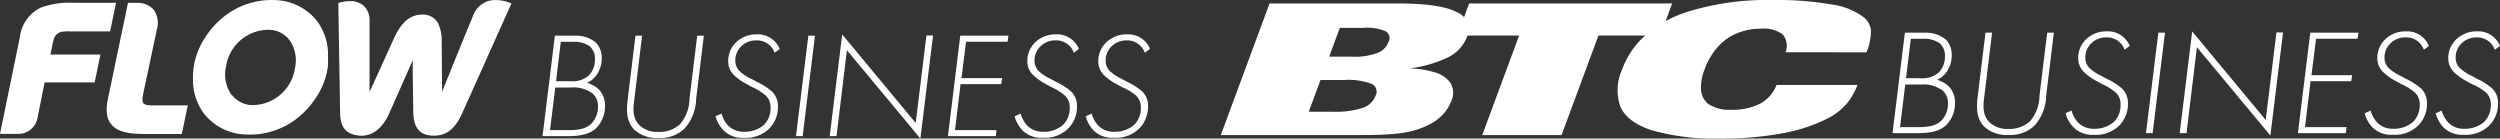 <svg xmlns="http://www.w3.org/2000/svg" width="353.046" height="19.559" viewBox="0 0 353.046 19.559">
  <rect x="0" y="0" width="353.046" height="19.559" fill="#333333" stroke="none"/>
  <g id="logos" transform="translate(-405.836 -58)">
    <g id="logo-flow" transform="translate(405.836 58)">
      <g id="Flow_Business" transform="translate(0 0)">
        <path id="Trazado_130" data-name="Trazado 130" d="M60.183,9.621a1.676,1.676,0,0,1,0-.185v-.67a7.92,7.92,0,0,0-1.621-4.89A7.817,7.817,0,0,0,52.578,1a10.764,10.764,0,0,0-7.29,2.5,11.838,11.838,0,0,0-2.36,2.64,10.5,10.5,0,0,0-1.648,3.878v.055c-.048.246-.089.493-.123.732a.6.6,0,0,1,0,.109,1.5,1.5,0,0,1-.048.458,1.684,1.684,0,0,1,0,.191v.663a7.919,7.919,0,0,0,1.621,4.89,7.8,7.8,0,0,0,6.039,2.872A10.793,10.793,0,0,0,56.06,17.5a12,12,0,0,0,2.36-2.64,10.423,10.423,0,0,0,1.647-3.885v-.047c.048-.253.089-.493.123-.738a.527.527,0,0,1,0-.1C60.183,9.929,60.183,9.771,60.183,9.621ZM46.567,14.408a4.992,4.992,0,0,1-.771-4.1v-.048A6.073,6.073,0,0,1,51.835,5.2h.178a3.761,3.761,0,0,1,2.7,1.416,4.965,4.965,0,0,1,.771,4.1v.055A6.094,6.094,0,0,1,49.44,15.83h-.171a3.782,3.782,0,0,1-2.674-1.45Z" transform="translate(-13.857 -0.99)" fill="#fff"/>
        <path id="Trazado_131" data-name="Trazado 131" d="M10.007,5.65a6.661,6.661,0,0,1,1.21-.055h5.594l.834-4.035H11.757a11.811,11.811,0,0,0-4.746.685A5.293,5.293,0,0,0,4.071,6.389L1.26,20.067h2.5a2.736,2.736,0,0,0,2.8-2.277L7.559,12.8H14.63l.814-3.932H8.379L8.667,7.5a7.184,7.184,0,0,1,.2-.821,1.431,1.431,0,0,1,1.142-1.028Z" transform="translate(-1.26 -1.163)" fill="#fff"/>
        <path id="Trazado_132" data-name="Trazado 132" d="M85.229,4.315A2.414,2.414,0,0,0,82.992,3.05c-1.717,0-3,1.081-4.042,3.419l-3.42,7.523V4.062A2.948,2.948,0,0,0,74.8,1.887a2.817,2.817,0,0,0-2.052-.732,5.532,5.532,0,0,0-1.436.2l-.191.062.253,15.469c.043,2.142.807,3.057,2.736,3.262a2.865,2.865,0,0,0,.343,0c1.573,0,2.982-1.156,3.864-3.167l3.31-7.475v1.662l.082,5.71c.055,2.236.957,3.269,2.913,3.269,1.792,0,3.023-.985,4-3.18l6.947-15.49-.246-.1A5.553,5.553,0,0,0,93.374,1a3.276,3.276,0,0,0-3.187,2.134c-.814,1.915-4.227,10.34-4.254,10.429l-.157.376-.055-7.106a5.825,5.825,0,0,0-.493-2.517Z" transform="translate(-23.344 -0.991)" fill="#fff"/>
        <path id="Trazado_133" data-name="Trazado 133" d="M34.759,15.994,33.9,20.1H29.248c-2.3,0-4.283-.1-5.307-1.368-.685-.807-.807-1.99-.471-3.611L26.3,1.578h1.276a3.057,3.057,0,0,1,2.356.971,3.269,3.269,0,0,1,.438,2.824l-1.89,8.89c-.178.857-.185,1.293,0,1.5s.6.3,1.429.3h4.808" transform="translate(-8.225 -1.175)" fill="#fff"/>
      </g>
      <path id="Trazado_134" data-name="Trazado 134" d="M115.034,8.36h2.736a4.474,4.474,0,0,1,3.043.957,3.064,3.064,0,0,1,.834,2.216,3.953,3.953,0,0,1-1.081,2.8,3,3,0,0,1-1,.685,4.021,4.021,0,0,1,1.7.957,3.248,3.248,0,0,1,.848,2.318,4.377,4.377,0,0,1-1.19,3.064c-1.108,1.087-2.736,1.19-4.322,1.19H113.29ZM114.349,21.7h2.38c1.512,0,2.736-.128,3.549-1.019a3.365,3.365,0,0,0,.841-2.3,2.393,2.393,0,0,0-.725-1.833,4.535,4.535,0,0,0-3.1-.869h-2.209Zm.848-6.914h2.052a3.42,3.42,0,0,0,2.613-.848,3.173,3.173,0,0,0,.827-2.277,2.27,2.27,0,0,0-.759-1.826,3.823,3.823,0,0,0-2.318-.615h-1.743Z" transform="translate(-36.674 -3.32)" fill="#fff"/>
      <path id="Trazado_135" data-name="Trazado 135" d="M132.863,8.36l-1.087,8.89c-.15,1.21-.383,2.681.745,3.782a3.618,3.618,0,0,0,2.64.917,4.247,4.247,0,0,0,3.077-1.108,5.653,5.653,0,0,0,1.32-3.591l1.088-8.89h.937L140.5,17.25a6.517,6.517,0,0,1-1.655,4.233,4.9,4.9,0,0,1-3.707,1.313,4.63,4.63,0,0,1-3.379-1.162c-1.129-1.149-1.129-2.66-.917-4.384l1.088-8.891Z" transform="translate(-42.187 -3.32)" fill="#fff"/>
      <path id="Trazado_136" data-name="Trazado 136" d="M157.352,10.679a2.613,2.613,0,0,0-2.53-1.744,2.955,2.955,0,0,0-2.188.848,2.736,2.736,0,0,0-.828,2,2.052,2.052,0,0,0,.595,1.491,6.2,6.2,0,0,0,1.7,1.108l.685.383a8.891,8.891,0,0,1,2.168,1.368,2.79,2.79,0,0,1,.869,2.154,4.322,4.322,0,0,1-1.3,3.173A4.711,4.711,0,0,1,153,22.688a3.734,3.734,0,0,1-2.852-1.04,4.664,4.664,0,0,1-1.146-2l.857-.383a3.974,3.974,0,0,0,.93,1.7A3.057,3.057,0,0,0,153,21.84a4.158,4.158,0,0,0,2.8-.937,3.241,3.241,0,0,0,.978-2.462,2.181,2.181,0,0,0-.685-1.724,7.8,7.8,0,0,0-1.915-1.19l-.978-.533a7.748,7.748,0,0,1-1.593-1.169,2.688,2.688,0,0,1-.807-2,3.624,3.624,0,0,1,1.081-2.592,4.1,4.1,0,0,1,2.955-1.149,3.317,3.317,0,0,1,3.235,2.052Z" transform="translate(-47.963 -3.231)" fill="#fff"/>
      <path id="Trazado_137" data-name="Trazado 137" d="M168.311,8.36l-1.744,14.184h-.937L167.373,8.36Z" transform="translate(-53.22 -3.32)" fill="#fff"/>
      <path id="Trazado_138" data-name="Trazado 138" d="M172.59,22.462,174.354,8.1l10.381,12.507,1.512-12.358h.937L185.392,22.8,175.018,10.323l-1.464,12.139Z" transform="translate(-55.42 -3.238)" fill="#fff"/>
      <path id="Trazado_139" data-name="Trazado 139" d="M205.425,9.215h-5.868l-.642,5.143h5.745l-.137.848h-5.739L198,21.7h5.868l-.109.848H197L198.744,8.36h6.8Z" transform="translate(-63.136 -3.32)" fill="#fff"/>
      <path id="Trazado_140" data-name="Trazado 140" d="M219.137,10.677a2.613,2.613,0,0,0-2.53-1.744,2.955,2.955,0,0,0-2.188.848,2.736,2.736,0,0,0-.834,2,2.086,2.086,0,0,0,.595,1.491,6.415,6.415,0,0,0,1.7,1.108l.685.383a9.034,9.034,0,0,1,2.168,1.368,2.811,2.811,0,0,1,.848,2.154,4.315,4.315,0,0,1-1.313,3.167,4.726,4.726,0,0,1-3.536,1.231,3.726,3.726,0,0,1-2.845-1.04,4.664,4.664,0,0,1-1.11-1.99l.848-.383a4.1,4.1,0,0,0,.937,1.7,3.057,3.057,0,0,0,2.216.869,4.158,4.158,0,0,0,2.8-.937,3.269,3.269,0,0,0,.978-2.462,2.2,2.2,0,0,0-.685-1.724,7.8,7.8,0,0,0-1.915-1.19l-.977-.534a7.57,7.57,0,0,1-1.593-1.169,2.688,2.688,0,0,1-.814-2,3.6,3.6,0,0,1,1.087-2.592,4.1,4.1,0,0,1,2.955-1.149,3.317,3.317,0,0,1,3.235,2.052Z" transform="translate(-67.493 -3.23)" fill="#fff"/>
      <path id="Trazado_141" data-name="Trazado 141" d="M233.8,10.679A2.619,2.619,0,0,0,231.3,8.935a2.975,2.975,0,0,0-2.2.848,2.736,2.736,0,0,0-.828,2,2.051,2.051,0,0,0,.595,1.491,6.415,6.415,0,0,0,1.7,1.108l.685.383a9.034,9.034,0,0,1,2.168,1.368,2.811,2.811,0,0,1,.834,2.154,4.3,4.3,0,0,1-1.32,3.167,4.7,4.7,0,0,1-3.529,1.231,3.755,3.755,0,0,1-2.852-1.04,4.719,4.719,0,0,1-1.1-1.99l.848-.383a4.021,4.021,0,0,0,.937,1.7,3.029,3.029,0,0,0,2.209.869,4.185,4.185,0,0,0,2.811-.937,3.269,3.269,0,0,0,.978-2.462,2.188,2.188,0,0,0-.685-1.724,7.522,7.522,0,0,0-1.942-1.169l-.978-.533a7.748,7.748,0,0,1-1.593-1.169,2.736,2.736,0,0,1-.807-2,3.6,3.6,0,0,1,1.087-2.592A4.1,4.1,0,0,1,231.3,8.081a3.317,3.317,0,0,1,3.235,2.052Z" transform="translate(-72.133 -3.231)" fill="#fff"/>
    </g>
    <g id="logo-btc" transform="translate(578.236 58)">
      <g id="UI-_-Logos-_-Flow-Business" data-name="UI-/-Logos-/-Flow-Business" transform="translate(0 0)">
        <g id="Group-8">
          <g id="Group-3" transform="translate(56.026)">
            <path id="Fill-1" d="M35.154,7.388a7.768,7.768,0,0,0,.631-3.093,2.716,2.716,0,0,0-1.042-1.878A9.781,9.781,0,0,0,30.22.632,44.888,44.888,0,0,0,22,0,38.614,38.614,0,0,0,10.217,1.558,16.734,16.734,0,0,0,3.606,5.287a11.9,11.9,0,0,0-2.949,4.5,7.042,7.042,0,0,0-.287,5.177q.86,2.189,4.313,3.388A32.7,32.7,0,0,0,14.76,19.559,45.994,45.994,0,0,0,23,18.872a23.277,23.277,0,0,0,6.757-2.193,8.615,8.615,0,0,0,2.772-2.235,9.912,9.912,0,0,0,1.357-2.451H22.459a5.08,5.08,0,0,1-2.329,2.652,8.645,8.645,0,0,1-4.124.853,5.241,5.241,0,0,1-3.151-.794,2.706,2.706,0,0,1-1.067-2.068A6.84,6.84,0,0,1,12.3,9.782a9.938,9.938,0,0,1,1.6-2.858,7.634,7.634,0,0,1,2.6-2.064,8.509,8.509,0,0,1,3.738-.8,4.439,4.439,0,0,1,3.085.8,2.5,2.5,0,0,1,.4,2.522Z" transform="translate(0)" fill="#fff" fill-rule="evenodd"/>
          </g>
          <path id="Fill-4" d="M29.48,18.962h11.2L45.889,4.908h8.734L56.3.379H27.63L25.951,4.908h8.736Z" transform="translate(7.442 0.109)" fill="#fff" fill-rule="evenodd"/>
          <path id="Fill-6" d="M14.08,11.189H17.4a9.238,9.238,0,0,1,3.889.54,1.2,1.2,0,0,1,.556,1.7,2.82,2.82,0,0,1-1.815,1.7,12.6,12.6,0,0,1-4.287.541H12.42ZM0,18.962H19.609q2.836,0,4.61-.144a16.623,16.623,0,0,0,2.947-.466,11.441,11.441,0,0,0,2.187-.832,6.857,6.857,0,0,0,1.937-1.39,5.7,5.7,0,0,0,1.255-1.954,2.781,2.781,0,0,0-.118-2.58,4,4,0,0,0-2.168-1.473,12.43,12.43,0,0,0-3.376-.557l.021-.049a17.356,17.356,0,0,0,4.951-1.425A5.418,5.418,0,0,0,34.72,5.219a2.606,2.606,0,0,0-1.37-3.6Q31.062.388,25.054.379H6.885ZM16.806,3.825h3.283a6.567,6.567,0,0,1,3.279.527,1.133,1.133,0,0,1,.286,1.511,2.579,2.579,0,0,1-1.473,1.48,8.921,8.921,0,0,1-3.562.555H15.3Z" transform="translate(0 0.109)" fill="#fff" fill-rule="evenodd"/>
        </g>
        <g id="Grupo_349" data-name="Grupo 349" transform="translate(-10.355 -49.423)">
          <path id="Trazado_134-2" data-name="Trazado 134" d="M115.034,8.36h2.736a4.474,4.474,0,0,1,3.043.957,3.064,3.064,0,0,1,.834,2.216,3.953,3.953,0,0,1-1.081,2.8,3,3,0,0,1-1,.685,4.021,4.021,0,0,1,1.7.957,3.248,3.248,0,0,1,.848,2.318,4.377,4.377,0,0,1-1.19,3.064c-1.108,1.087-2.736,1.19-4.322,1.19H113.29ZM114.349,21.7h2.38c1.512,0,2.736-.128,3.549-1.019a3.365,3.365,0,0,0,.841-2.3,2.393,2.393,0,0,0-.725-1.833,4.535,4.535,0,0,0-3.1-.869h-2.209Zm.848-6.914h2.052a3.42,3.42,0,0,0,2.613-.848,3.173,3.173,0,0,0,.827-2.277,2.27,2.27,0,0,0-.759-1.826,3.823,3.823,0,0,0-2.318-.615h-1.743Z" transform="translate(-8.075 45.68)" fill="#fff"/>
          <path id="Trazado_135-2" data-name="Trazado 135" d="M132.863,8.36l-1.087,8.89c-.15,1.21-.383,2.681.745,3.782a3.618,3.618,0,0,0,2.64.917,4.247,4.247,0,0,0,3.077-1.108,5.653,5.653,0,0,0,1.32-3.591l1.088-8.89h.937L140.5,17.25a6.517,6.517,0,0,1-1.655,4.233,4.9,4.9,0,0,1-3.707,1.313,4.63,4.63,0,0,1-3.379-1.162c-1.129-1.149-1.129-2.66-.917-4.384l1.088-8.891Z" transform="translate(-13.587 45.68)" fill="#fff"/>
          <path id="Trazado_136-2" data-name="Trazado 136" d="M157.352,10.679a2.613,2.613,0,0,0-2.53-1.744,2.955,2.955,0,0,0-2.188.848,2.736,2.736,0,0,0-.828,2,2.052,2.052,0,0,0,.595,1.491,6.2,6.2,0,0,0,1.7,1.108l.685.383a8.891,8.891,0,0,1,2.168,1.368,2.79,2.79,0,0,1,.869,2.154,4.322,4.322,0,0,1-1.3,3.173A4.711,4.711,0,0,1,153,22.688a3.734,3.734,0,0,1-2.852-1.04,4.664,4.664,0,0,1-1.146-2l.857-.383a3.974,3.974,0,0,0,.93,1.7A3.057,3.057,0,0,0,153,21.84a4.158,4.158,0,0,0,2.8-.937,3.241,3.241,0,0,0,.978-2.462,2.181,2.181,0,0,0-.685-1.724,7.8,7.8,0,0,0-1.915-1.19l-.978-.533a7.748,7.748,0,0,1-1.593-1.169,2.688,2.688,0,0,1-.807-2,3.624,3.624,0,0,1,1.081-2.592,4.1,4.1,0,0,1,2.955-1.149,3.317,3.317,0,0,1,3.235,2.052Z" transform="translate(-19.363 45.769)" fill="#fff"/>
          <path id="Trazado_137-2" data-name="Trazado 137" d="M168.311,8.36l-1.744,14.184h-.937L167.373,8.36Z" transform="translate(-24.621 45.68)" fill="#fff"/>
          <path id="Trazado_138-2" data-name="Trazado 138" d="M172.59,22.462,174.354,8.1l10.381,12.507,1.512-12.358h.937L185.392,22.8,175.018,10.323l-1.464,12.139Z" transform="translate(-26.82 45.762)" fill="#fff"/>
          <path id="Trazado_139-2" data-name="Trazado 139" d="M205.425,9.215h-5.868l-.642,5.143h5.745l-.137.848h-5.739L198,21.7h5.868l-.109.848H197L198.744,8.36h6.8Z" transform="translate(-34.537 45.68)" fill="#fff"/>
          <path id="Trazado_140-2" data-name="Trazado 140" d="M219.137,10.677a2.613,2.613,0,0,0-2.53-1.744,2.955,2.955,0,0,0-2.188.848,2.736,2.736,0,0,0-.834,2,2.086,2.086,0,0,0,.595,1.491,6.415,6.415,0,0,0,1.7,1.108l.685.383a9.034,9.034,0,0,1,2.168,1.368,2.811,2.811,0,0,1,.848,2.154,4.315,4.315,0,0,1-1.313,3.167,4.726,4.726,0,0,1-3.536,1.231,3.726,3.726,0,0,1-2.845-1.04,4.664,4.664,0,0,1-1.11-1.99l.848-.383a4.1,4.1,0,0,0,.937,1.7,3.057,3.057,0,0,0,2.216.869,4.158,4.158,0,0,0,2.8-.937,3.269,3.269,0,0,0,.978-2.462,2.2,2.2,0,0,0-.685-1.724,7.8,7.8,0,0,0-1.915-1.19l-.977-.534a7.57,7.57,0,0,1-1.593-1.169,2.688,2.688,0,0,1-.814-2,3.6,3.6,0,0,1,1.087-2.592,4.1,4.1,0,0,1,2.955-1.149,3.317,3.317,0,0,1,3.235,2.052Z" transform="translate(-38.893 45.77)" fill="#fff"/>
          <path id="Trazado_141-2" data-name="Trazado 141" d="M233.8,10.679A2.619,2.619,0,0,0,231.3,8.935a2.975,2.975,0,0,0-2.2.848,2.736,2.736,0,0,0-.828,2,2.051,2.051,0,0,0,.595,1.491,6.415,6.415,0,0,0,1.7,1.108l.685.383a9.034,9.034,0,0,1,2.168,1.368,2.811,2.811,0,0,1,.834,2.154,4.3,4.3,0,0,1-1.32,3.167,4.7,4.7,0,0,1-3.529,1.231,3.755,3.755,0,0,1-2.852-1.04,4.719,4.719,0,0,1-1.1-1.99l.848-.383a4.021,4.021,0,0,0,.937,1.7,3.029,3.029,0,0,0,2.209.869,4.185,4.185,0,0,0,2.811-.937,3.269,3.269,0,0,0,.978-2.462,2.188,2.188,0,0,0-.685-1.724,7.522,7.522,0,0,0-1.942-1.169l-.978-.533a7.748,7.748,0,0,1-1.593-1.169,2.736,2.736,0,0,1-.807-2,3.6,3.6,0,0,1,1.087-2.592A4.1,4.1,0,0,1,231.3,8.081a3.317,3.317,0,0,1,3.235,2.052Z" transform="translate(-43.533 45.769)" fill="#fff"/>
        </g>
      </g>
    </g>
  </g>
</svg>
